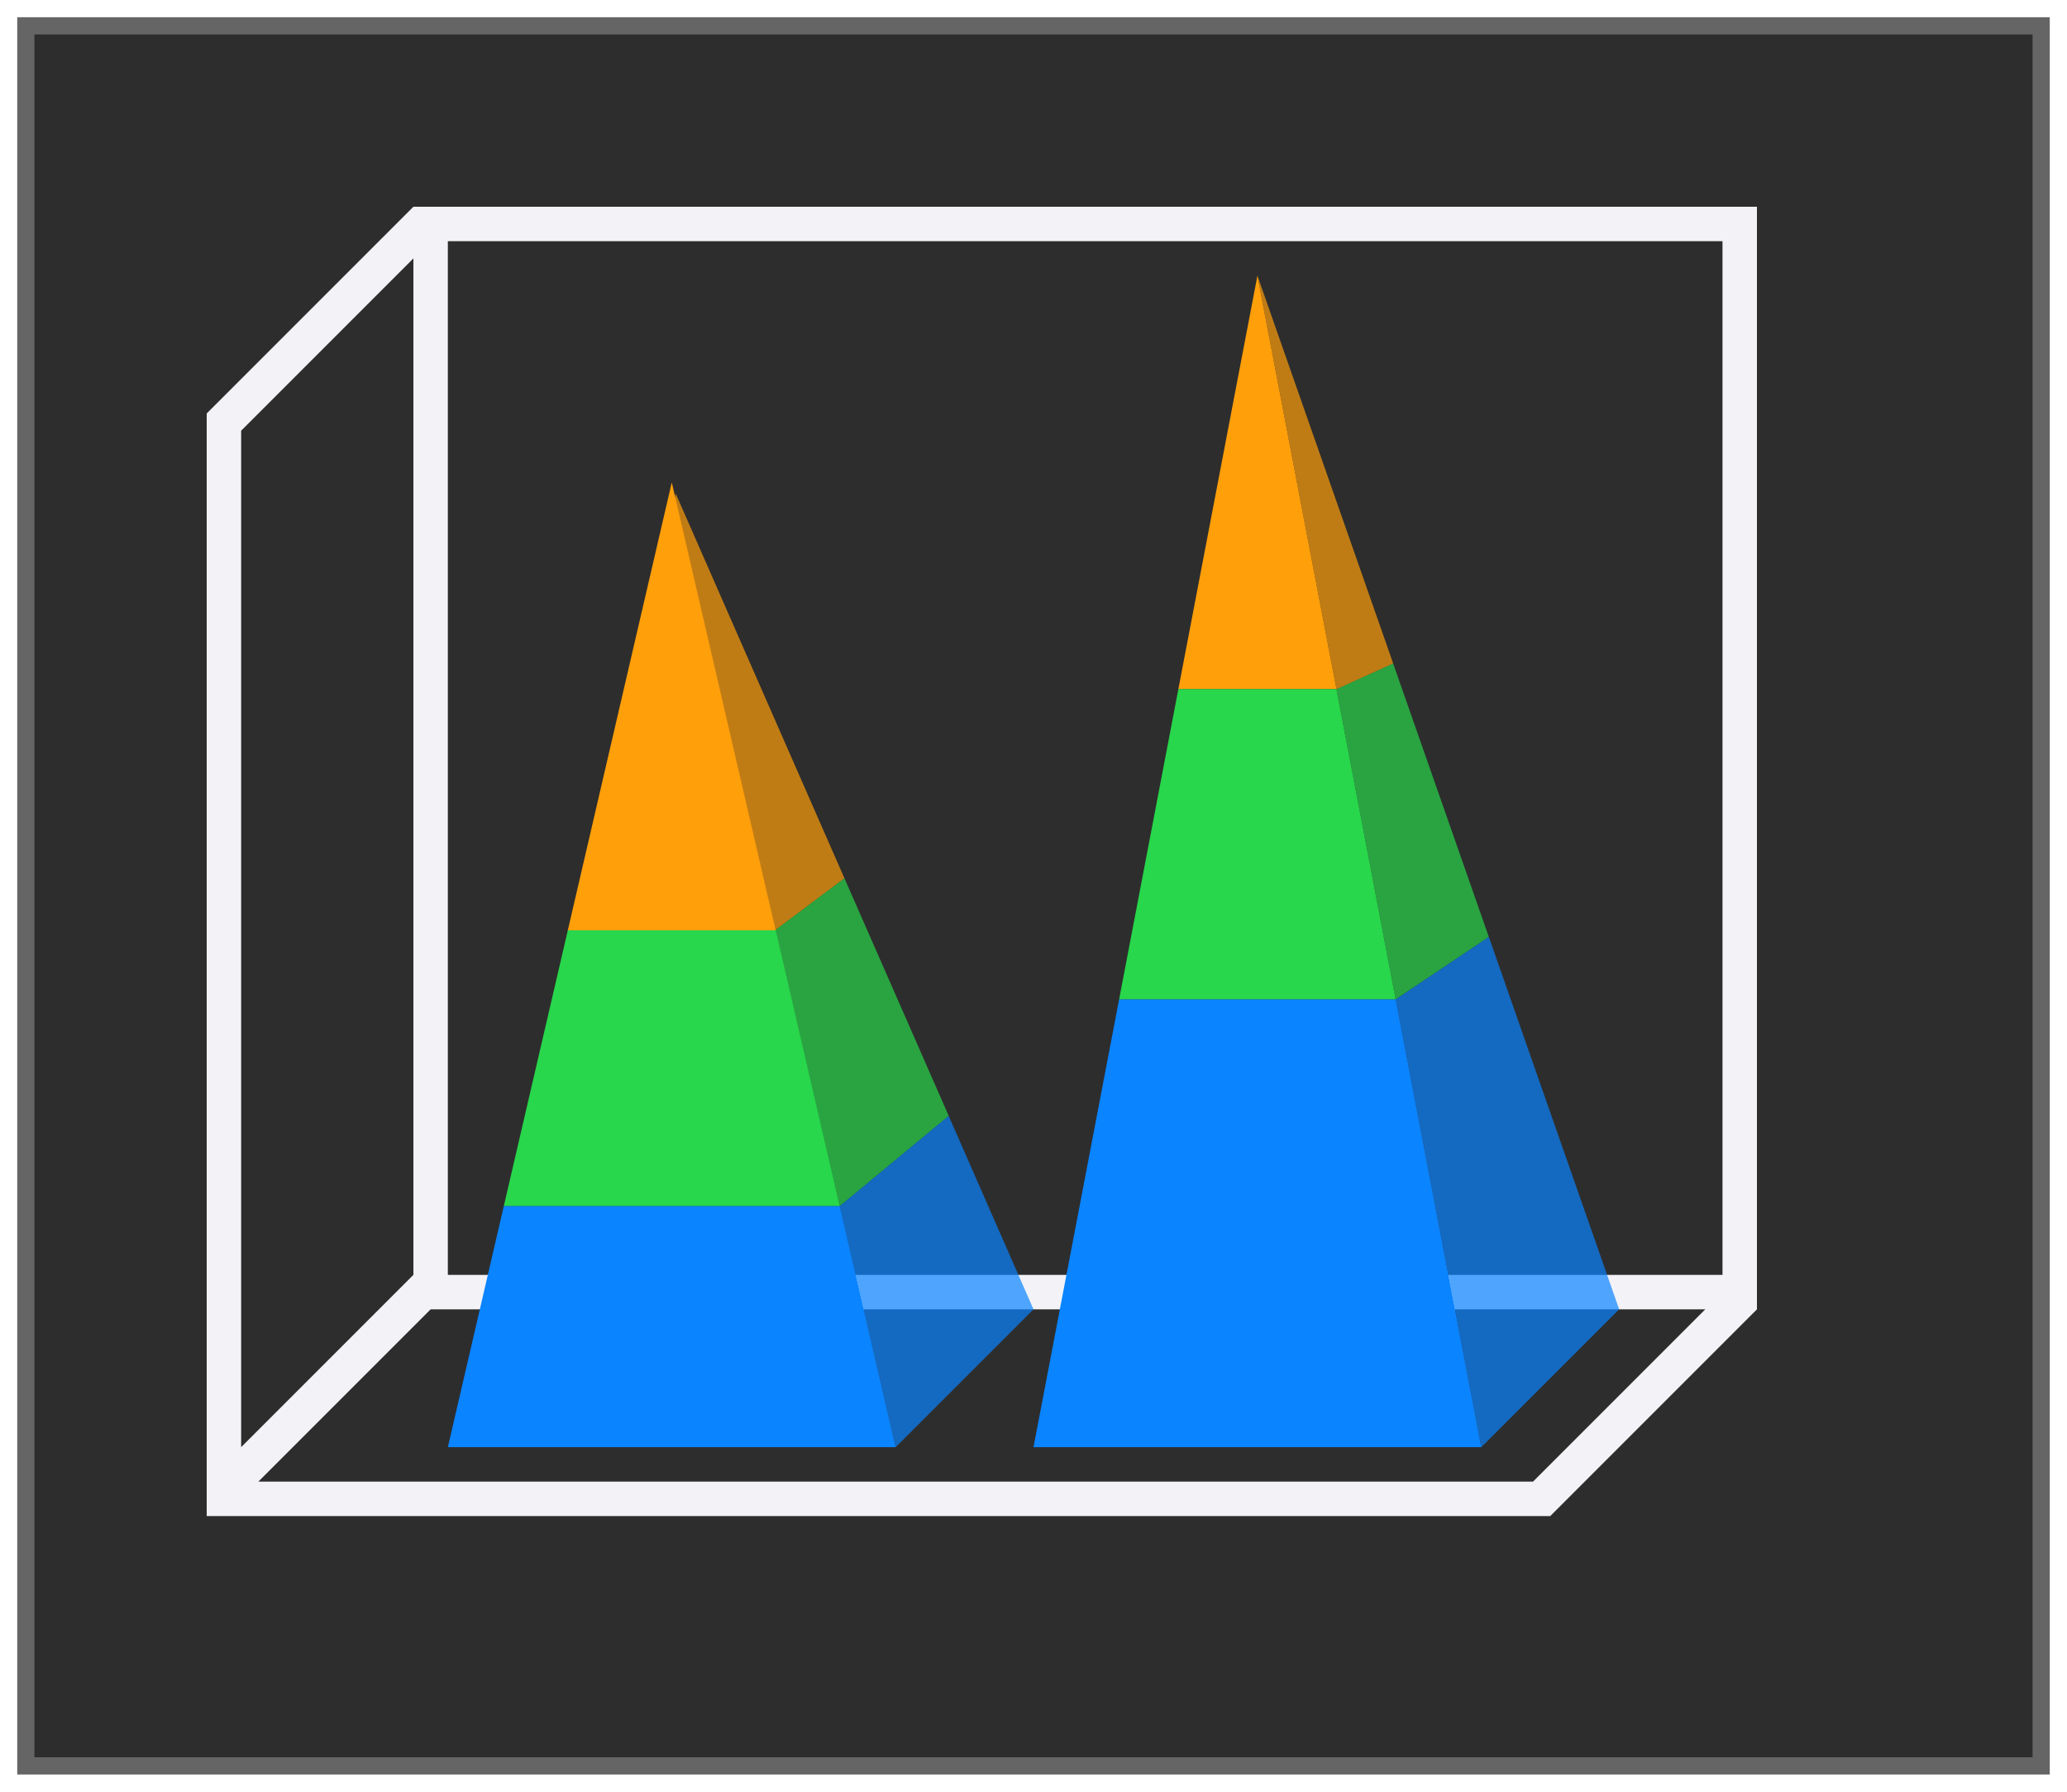 <svg height="52" viewBox="0 0 60 52" width="60" xmlns="http://www.w3.org/2000/svg" xmlns:xlink="http://www.w3.org/1999/xlink"><filter id="a" color-interpolation-filters="sRGB" height="1.052" width="1.045" x="-.022" y="-.026"><feGaussianBlur stdDeviation=".555"/></filter><path d="m.5.5h59v51h-59z" fill="#656565" filter="url(#a)"/><path d="m1 1h58v50h-58z" fill="#2d2d2d"/><path d="m12 6-6 6v.5 30.5.5.5h1 36.5 1.5l6-6v-.5-.5-31zm1 1h37v30h-37zm-1 .5v29.5l-5 5v-29.5zm.5 30.5h37l-4.5 4.5-.5.5h-37l4.5-4.5z" fill="#f2f2f7"/><path d="m32.486 29-2.486 13h13l-2.486-13z" fill="#0a84ff"/><path d="m43.217 27.189-2.703 1.811 2.486 13 4-4z" fill="#0a84ff" opacity=".7"/><path d="m36.5 8-2.295 12h4.59z" fill="#ff9f0a"/><path d="m34.205 20-1.719 9h8.027l-1.719-9z" fill="#28d74b"/><path d="m40.439 19.254-1.645.746 1.719 9 2.703-1.811z" fill="#28d74b" opacity=".7"/><path d="m36.5 8 2.295 12 1.645-.746z" fill="#ff9f0a" opacity=".7"/><path d="m14.625 35-1.625 7h13l-1.625-7z" fill="#0a84ff"/><path d="m27.537 32.383-3.162 2.617-.016-.045 1.641 7.045 4-4z" fill="#0a84ff" opacity=".7"/><path d="m16.482 27-1.857 8h9.75l-1.857-8z" fill="#28d74b"/><path d="m19.5 14-3.018 13h6.035z" fill="#ff9f0a"/><path d="m19.613 14.322-.023.143 2.916 12.529 2.006-1.504z" fill="#ff9f0a" opacity=".7"/><path d="m24.512 25.49-2.006 1.504 1.852 7.953.018.053 3.162-2.617z" fill="#28d74b" opacity=".7"/></svg>
